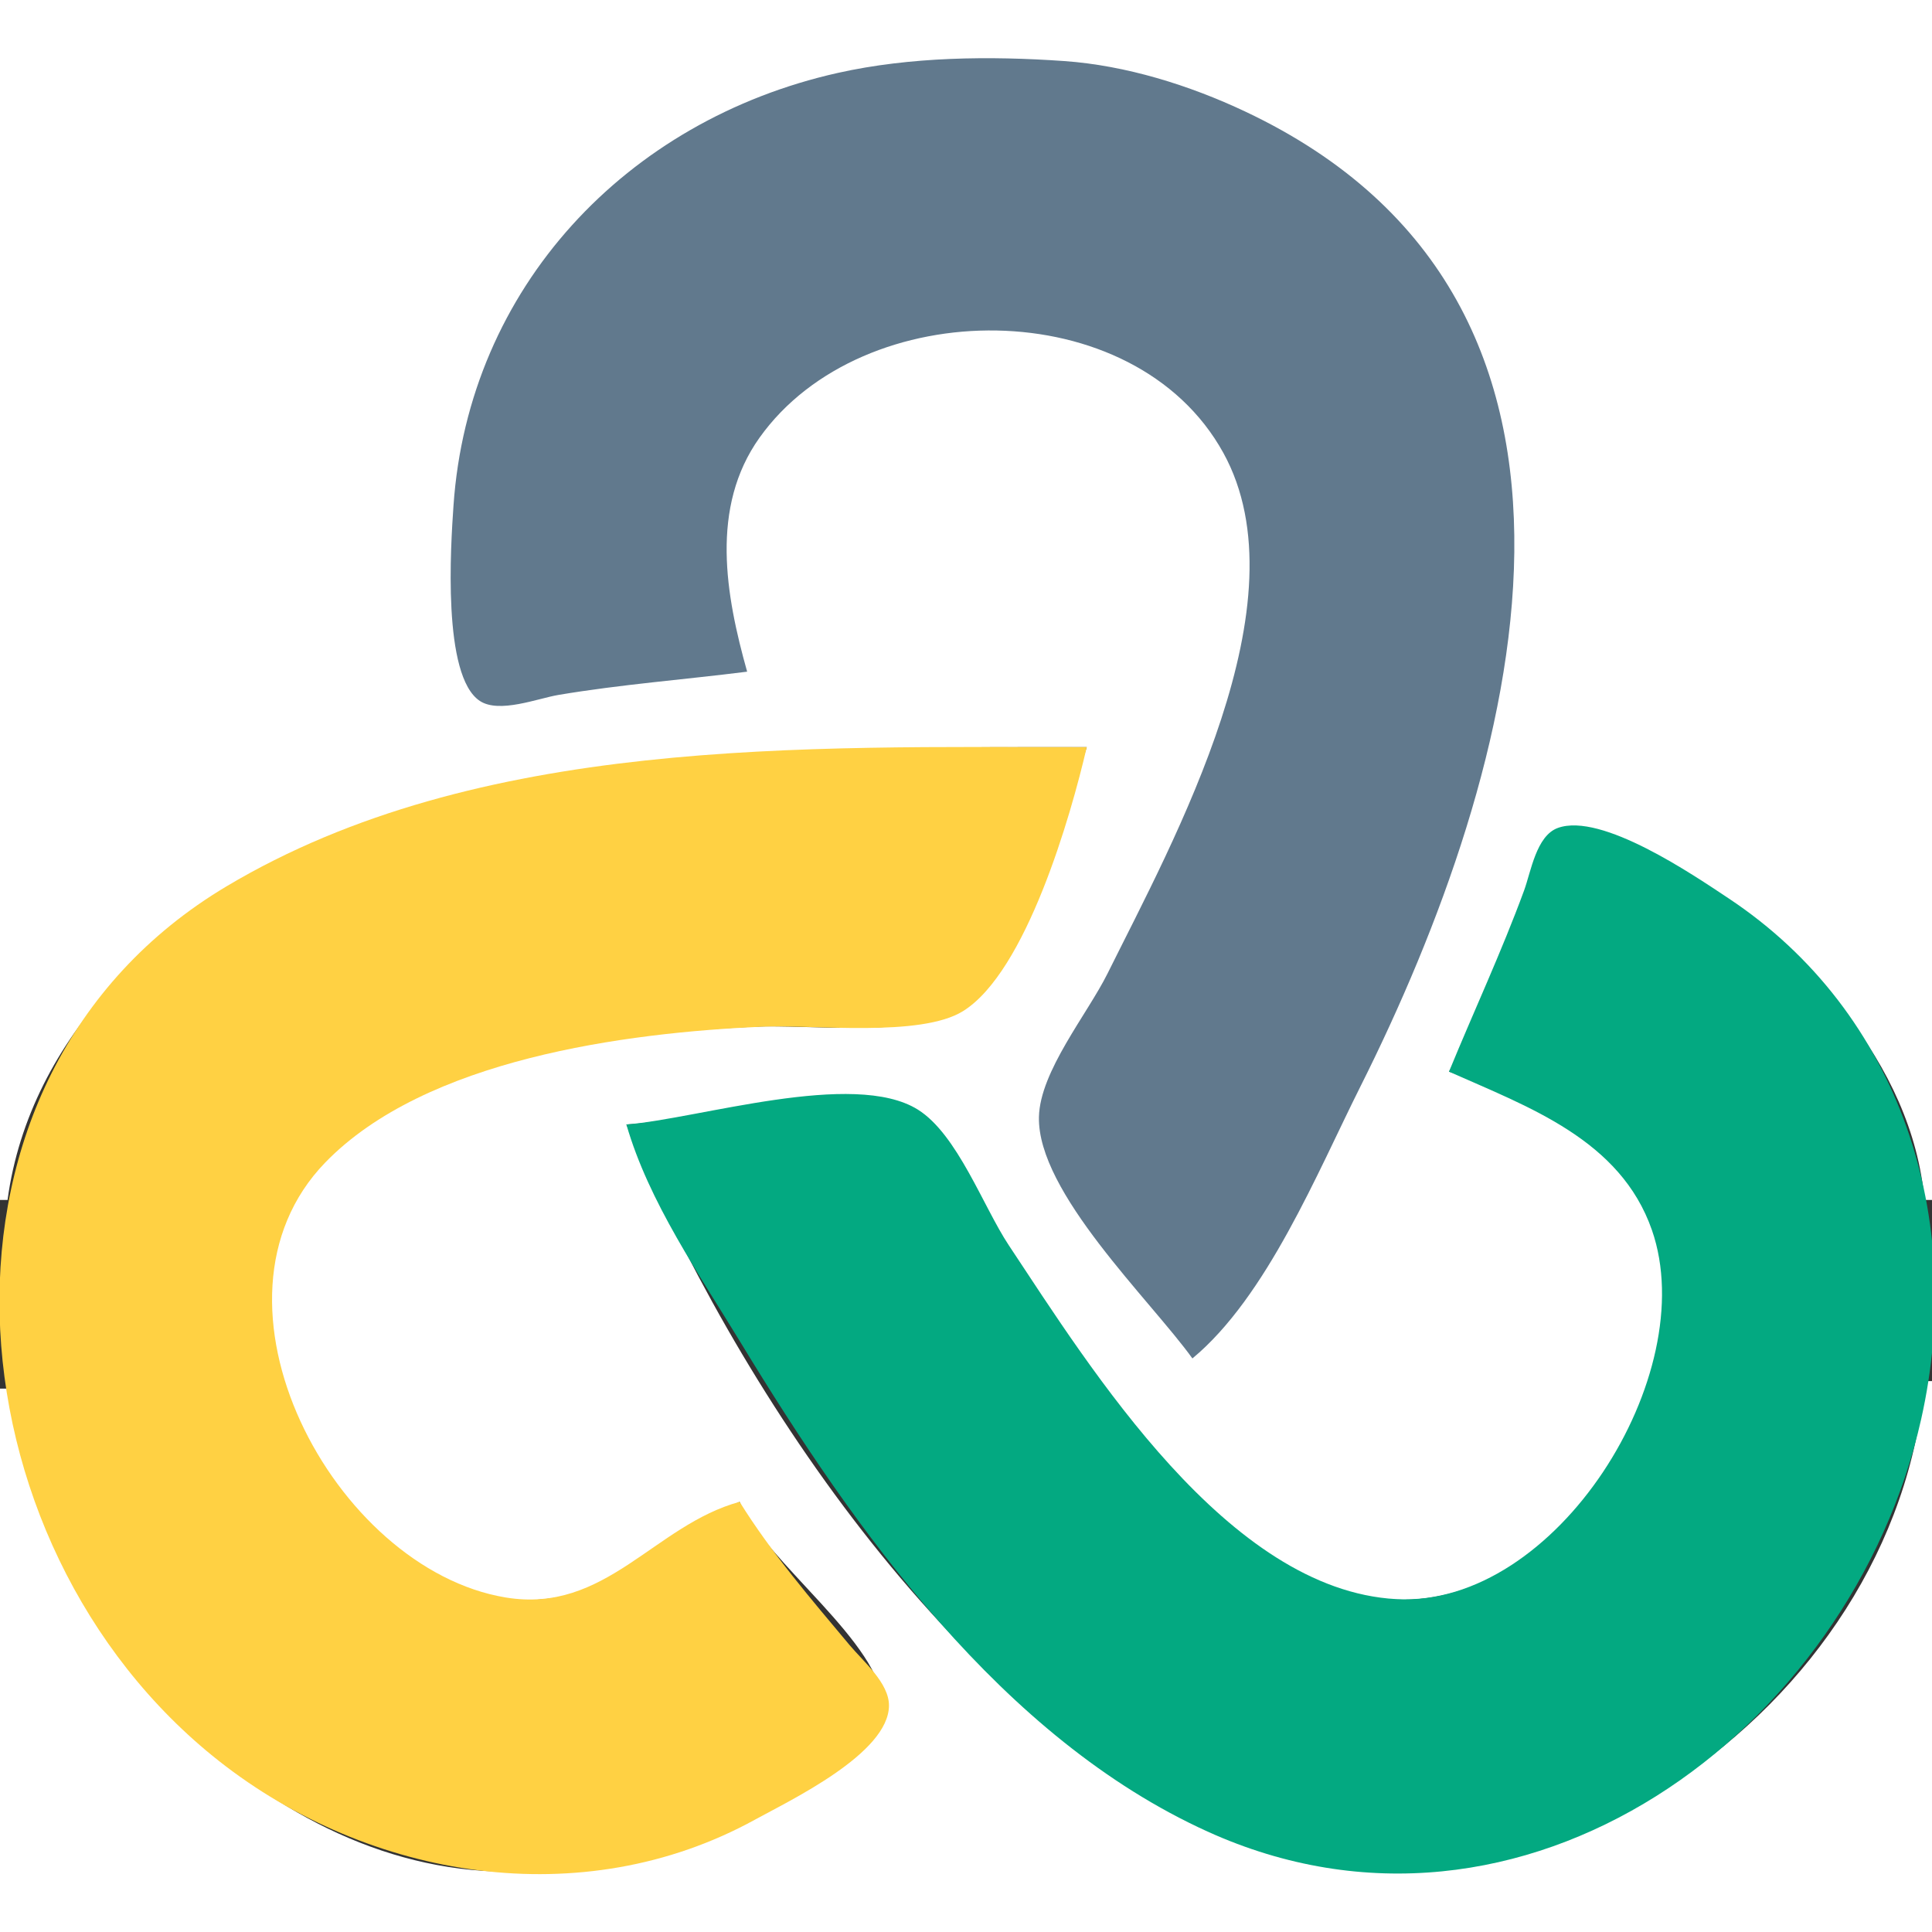 <?xml version="1.0" standalone="yes"?>
<svg xmlns="http://www.w3.org/2000/svg" width="256" height="256">
<rect width="100%" height="100%" fill="#333333" stroke="none"/>
<path style="fill:#ffffff; stroke:none;" d="M0 0L0 159L1 159C3.946 137.228 21.625 120.713 41 112.427C73.262 98.63 109.597 99 144 99C140.959 108.329 135.732 128.748 126.79 133.972C120.835 137.451 106.935 135.733 100 136.039C81.828 136.842 52.295 140.341 40.558 156.004C26.442 174.84 44.532 208.09 66 211.674C79.718 213.965 86.753 204.012 98 199C101.341 206.903 117.045 217.891 116.948 225.999C116.897 230.287 110.088 234.152 107 236.254C94.519 244.75 81.938 248.071 67 247.999C34.228 247.841 5.185 215.051 1 184L0 184L0 256L256 256L256 183L255 183C251.452 226.442 201.831 261.226 161 242.688C125.96 226.778 97.408 183.606 83 149C92.303 148.601 113.841 141.464 121.621 147.603C126.322 151.313 129.1 159.03 132.344 164C143.578 181.21 161.723 211.109 185 211.956C207.549 212.777 226.861 181.415 218.517 161C214.084 150.153 202.34 145.37 192 142C196.088 134.816 199.1 126.756 201.947 119C202.903 116.394 203.619 111.562 206.419 110.238C210.597 108.262 220.448 114.353 224 116.454C238.901 125.266 253.423 140.933 255 159L256 159L256 0L0 0z"/>
<path style="fill:#61798d; stroke:none;" d="M99 89C96.147 78.846 94.067 67.226 100.638 58C114.291 38.83 150.308 38.624 162.095 60C173.01 79.795 155.559 111.26 146.752 129C144.091 134.361 137.803 141.949 137.665 148C137.437 158.008 152.439 172.258 158 180C167.867 171.825 174.552 155.36 180.247 144C201.259 102.084 218.734 40.145 165 14.781C157.612 11.293 149.194 8.664 141 8.09C131.165 7.4 120.635 7.507 111 9.665C83.007 15.934 62.08 38.095 60.09 67C59.726 72.278 58.571 89.593 63.589 92.883C66.162 94.569 71.235 92.547 74 92.081C82.292 90.684 90.67 90.053 99 89z"/>
<path style="fill:#ffd143; stroke:none;" d="M98 199C86.709 202.076 80.252 213.867 67 211.674C44.224 207.906 25.27 172.443 43.094 154.043C56.372 140.337 82.8 136.843 101 136.039C107.693 135.744 121.985 137.495 127.621 133.972C135.973 128.752 141.883 108.146 144 99C106.619 99 63.329 97.574 30 117.453C-12.415 142.751 -7.388 204.658 29 233.331C48.925 249.032 77.152 253.684 100 241.135C104.745 238.529 117.763 232.344 117.794 225.999C117.809 222.996 114.36 220.115 112.59 218C107.476 211.889 102.218 205.773 98 199z"/>
<path style="fill:#03a981; stroke:none;" d="M192 142C202.508 146.681 214.715 150.99 218.891 163C225.55 182.15 206.224 213.051 185 211.892C162.696 210.674 144.615 181.503 133.667 165C130.289 159.908 126.864 150.305 121.621 147.028C113.106 141.706 92.558 148.246 83 149C85.967 159.298 92.679 168.901 98.203 178C113.247 202.782 132.799 230.337 160 242.688C201.701 261.621 245.292 229.486 254.575 188C260.473 161.641 251.993 134.245 229 119.004C224.438 115.98 212.206 107.6 206.419 109.708C203.558 110.749 202.861 115.512 201.947 118C198.959 126.137 195.287 133.989 192 142z"/>
</svg>
